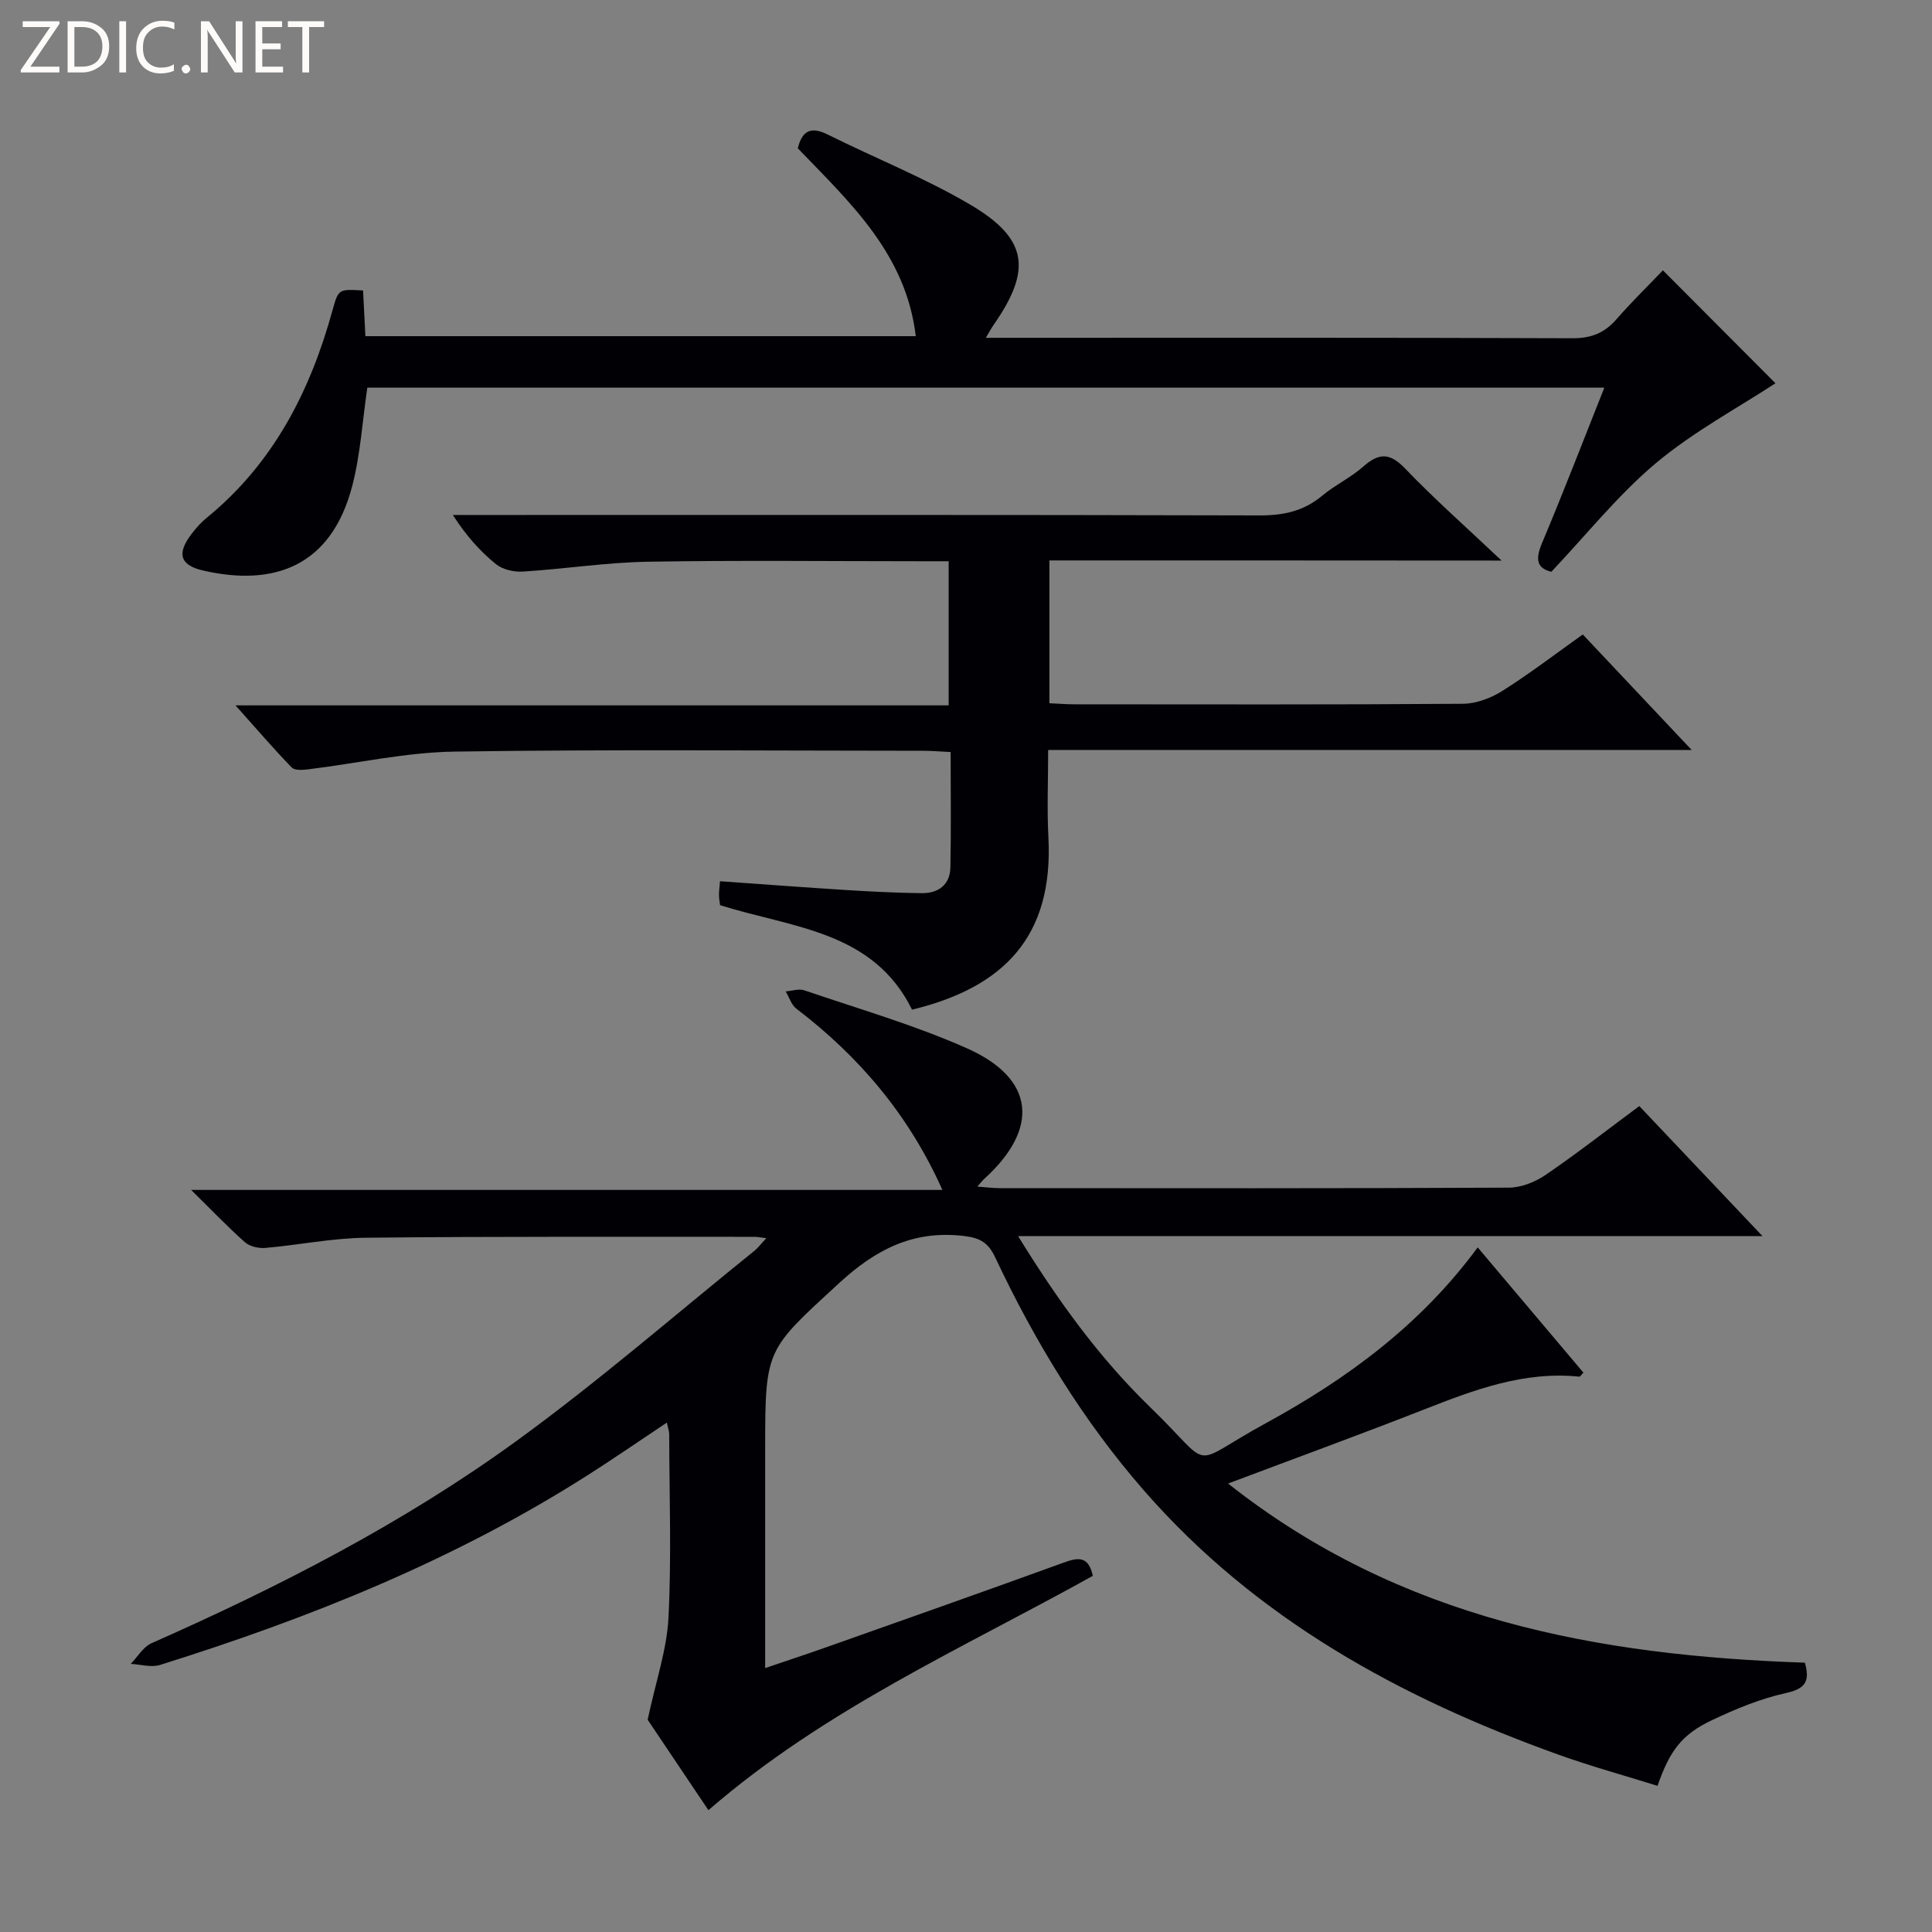 <svg enable-background="new 0 0 400 400" viewBox="0 0 400 400" xmlns="http://www.w3.org/2000/svg"><rect x="0" y="0" width="400" height="400" fill="#808080" stroke="none"/><g fill="#fcfbfa"><path d="m12.4 4.8-6.1 9h6v1.2h-8v-.5l6.1-8.9h-5.7v-1.2h7.6v.4z"/><path d="m14 15v-10.6h3c1.6 0 2.9.5 4 1.4s1.6 2.2 1.6 3.8-.5 3-1.6 3.9-2.4 1.5-4 1.5zm1.4-9.4v8.2h1.6c1.3 0 2.4-.4 3.1-1.1s1.1-1.8 1.1-3.1-.4-2.3-1.2-3-1.8-1-3.1-1z"/><path d="m26.1 4.4v10.6h-1.4v-10.6z"/><path d="m36.1 14.6c-.8.4-1.8.6-2.9.6-1.5 0-2.7-.5-3.6-1.4s-1.4-2.2-1.4-3.8c0-1.7.5-3.1 1.5-4.1s2.3-1.6 3.9-1.6c1 0 1.8.1 2.5.4v1.4c-.8-.4-1.6-.6-2.5-.6-1.2 0-2.1.4-2.9 1.2s-1.1 1.8-1.1 3.2c0 1.3.3 2.3 1 3s1.6 1.1 2.7 1.1c1 0 2-.2 2.7-.7v1.3z"/><path d="m37.6 14.3c0-.2.1-.5.3-.6s.4-.3.6-.3c.3 0 .5.1.6.3s.3.4.3.6-.1.4-.3.6-.4.3-.6.3c-.3 0-.5-.1-.6-.3s-.3-.4-.3-.6z"/><path d="m50.2 15h-1.6l-5.3-8.2c-.2-.2-.3-.5-.4-.7 0 .2.1.7.1 1.5v7.4h-1.4v-10.6h1.7l5.2 8.1c.2.4.4.6.4.7 0-.3-.1-.8-.1-1.5v-7.3h1.4z"/><path d="m58.6 15h-5.7v-10.6h5.5v1.2h-4.1v3.4h3.8v1.2h-3.8v3.6h4.3z"/><path d="m67.1 5.6h-3.1v9.4h-1.4v-9.4h-3v-1.2h7.5z"/></g><path d="m210.79 255.93c8.28 13.44 16.87 25.26 27.38 35.45 13.55 13.13 7.48 12.24 23.85 3.31 16.75-9.14 32.03-20.28 43.92-36.43 7.45 8.83 14.68 17.39 21.89 25.93-.44.44-.67.85-.86.83-11.5-1.18-21.86 2.77-32.26 6.85-13.11 5.14-26.35 9.97-40.45 15.28 35.7 28.23 76.7 35.63 119.42 37.09 1.08 3.78.17 5.39-3.88 6.28-5.28 1.16-10.43 3.29-15.35 5.62-6.24 2.95-8.73 6.28-11.28 13.6-6.85-2.14-13.84-4.06-20.63-6.5-32.68-11.74-62.49-28.05-85.7-54.65-12.67-14.52-22.58-30.84-30.77-48.21-1.44-3.07-3.06-4.08-6.56-4.49-10.52-1.23-18.27 2.85-25.83 9.81-14.98 13.79-15.26 13.48-15.26 33.84v45.82c4.7-1.6 8.87-2.97 13.01-4.44 16.27-5.76 32.55-11.5 48.77-17.39 2.93-1.06 5.14-1.5 6.06 2.73-26.91 14.98-55.46 27.58-79.59 48.52-4.51-6.71-9.1-13.55-12.58-18.73 1.71-8.03 3.98-14.53 4.31-21.13.64-12.63.18-25.32.15-37.98 0-.62-.24-1.24-.48-2.41-5.67 3.78-10.94 7.41-16.33 10.85-27.56 17.57-57.58 29.62-88.62 39.33-1.82.57-4.02-.12-6.05-.22 1.42-1.46 2.57-3.51 4.3-4.28 26.38-11.66 52.01-24.8 75.36-41.73 17.07-12.38 33.04-26.28 49.48-39.53.72-.58 1.29-1.36 2.45-2.6-1.28-.15-1.86-.28-2.44-.28-26.83.02-53.65-.1-80.48.19-6.94.07-13.86 1.51-20.81 2.11-1.39.12-3.23-.3-4.23-1.19-3.61-3.2-6.94-6.7-11.13-10.82h155.54c-6.95-15.55-17.25-27.62-30.25-37.54-1.03-.79-1.47-2.36-2.19-3.56 1.3-.1 2.74-.61 3.87-.22 11.29 3.86 22.83 7.18 33.7 12.02 14.06 6.26 15.04 16.6 3.49 27.06-.36.32-.64.72-1.38 1.55 1.79.13 3.17.32 4.55.32 35.16.02 70.32.07 105.48-.1 2.56-.01 5.45-1.16 7.61-2.63 6.56-4.48 12.84-9.39 19.41-14.26 8.44 8.91 16.63 17.55 25.51 26.93-51.72 0-102.3 0-154.12 0z" fill="#010105"/><path d="m217.27 116.03v29.57c1.87.08 3.5.22 5.12.22 26.83.01 53.66.09 80.49-.11 2.75-.02 5.79-1.17 8.16-2.66 5.61-3.54 10.9-7.59 16.66-11.69 7.3 7.75 14.44 15.32 22.54 23.91-45.09 0-88.92 0-133.23 0 0 6.48-.26 12.28.05 18.06 1.08 20.68-9.33 31.12-28.23 35.71-8.07-16.35-24.76-16.92-39.74-21.63-.05-.44-.21-1.22-.23-2-.02-.81.11-1.63.21-2.96 8.86.62 17.57 1.29 26.29 1.83 5.15.32 10.3.58 15.46.64 3.44.04 5.88-1.71 5.95-5.34.16-7.8.05-15.61.05-23.88-2.15-.1-3.93-.26-5.71-.26-32.33-.01-64.66-.31-96.99.17-10.06.15-20.09 2.42-30.14 3.65-1.19.15-2.93.31-3.57-.35-3.78-3.88-7.3-8.01-11.65-12.87h147.65c0-10.05 0-19.59 0-29.84-1.8 0-3.57 0-5.33 0-19 0-38-.22-56.99.1-8.62.15-17.21 1.5-25.83 2.04-1.85.12-4.18-.41-5.57-1.53-3.31-2.69-6.2-5.92-8.93-10.19h5.62c53.83 0 107.66-.06 161.48.09 4.92.01 9.06-.9 12.86-4.06 2.67-2.23 5.94-3.76 8.54-6.06 3.22-2.84 5.48-2.9 8.64.4 6.06 6.32 12.65 12.14 19.98 19.07-31.92-.03-62.59-.03-93.61-.03z" fill="#010105"/><path d="m75.17 60.14c.17 3.26.32 6.2.48 9.46h113.95c-2.02-17.09-13.69-27.73-24.42-38.89.89-3.67 2.7-4.58 6.14-2.88 9.81 4.88 20.07 8.97 29.48 14.49 12.01 7.05 12.89 13.51 4.93 24.92-.44.63-.8 1.32-1.63 2.7h5.48c38.66 0 77.33-.06 115.99.09 3.86.01 6.6-1.07 9.08-3.91 3.16-3.62 6.61-6.99 9.64-10.15 8.31 8.33 16.14 16.19 23.3 23.38-7.82 5.12-16.95 10.01-24.73 16.52-7.83 6.56-14.31 14.74-21.67 22.51-3.03-.73-3.34-2.58-1.94-5.92 4.43-10.52 8.52-21.18 12.91-32.2-85.78 0-171 0-256.11 0-1.02 6.93-1.42 13.78-3.11 20.3-4.32 16.64-16.1 20.96-30.91 17.56-4.84-1.11-5.44-3.58-2.35-7.6.91-1.18 1.92-2.34 3.07-3.28 13.87-11.3 21.53-26.32 26.15-43.21 1.18-4.2 1.25-4.18 6.27-3.89z" fill="#010105"/></svg>